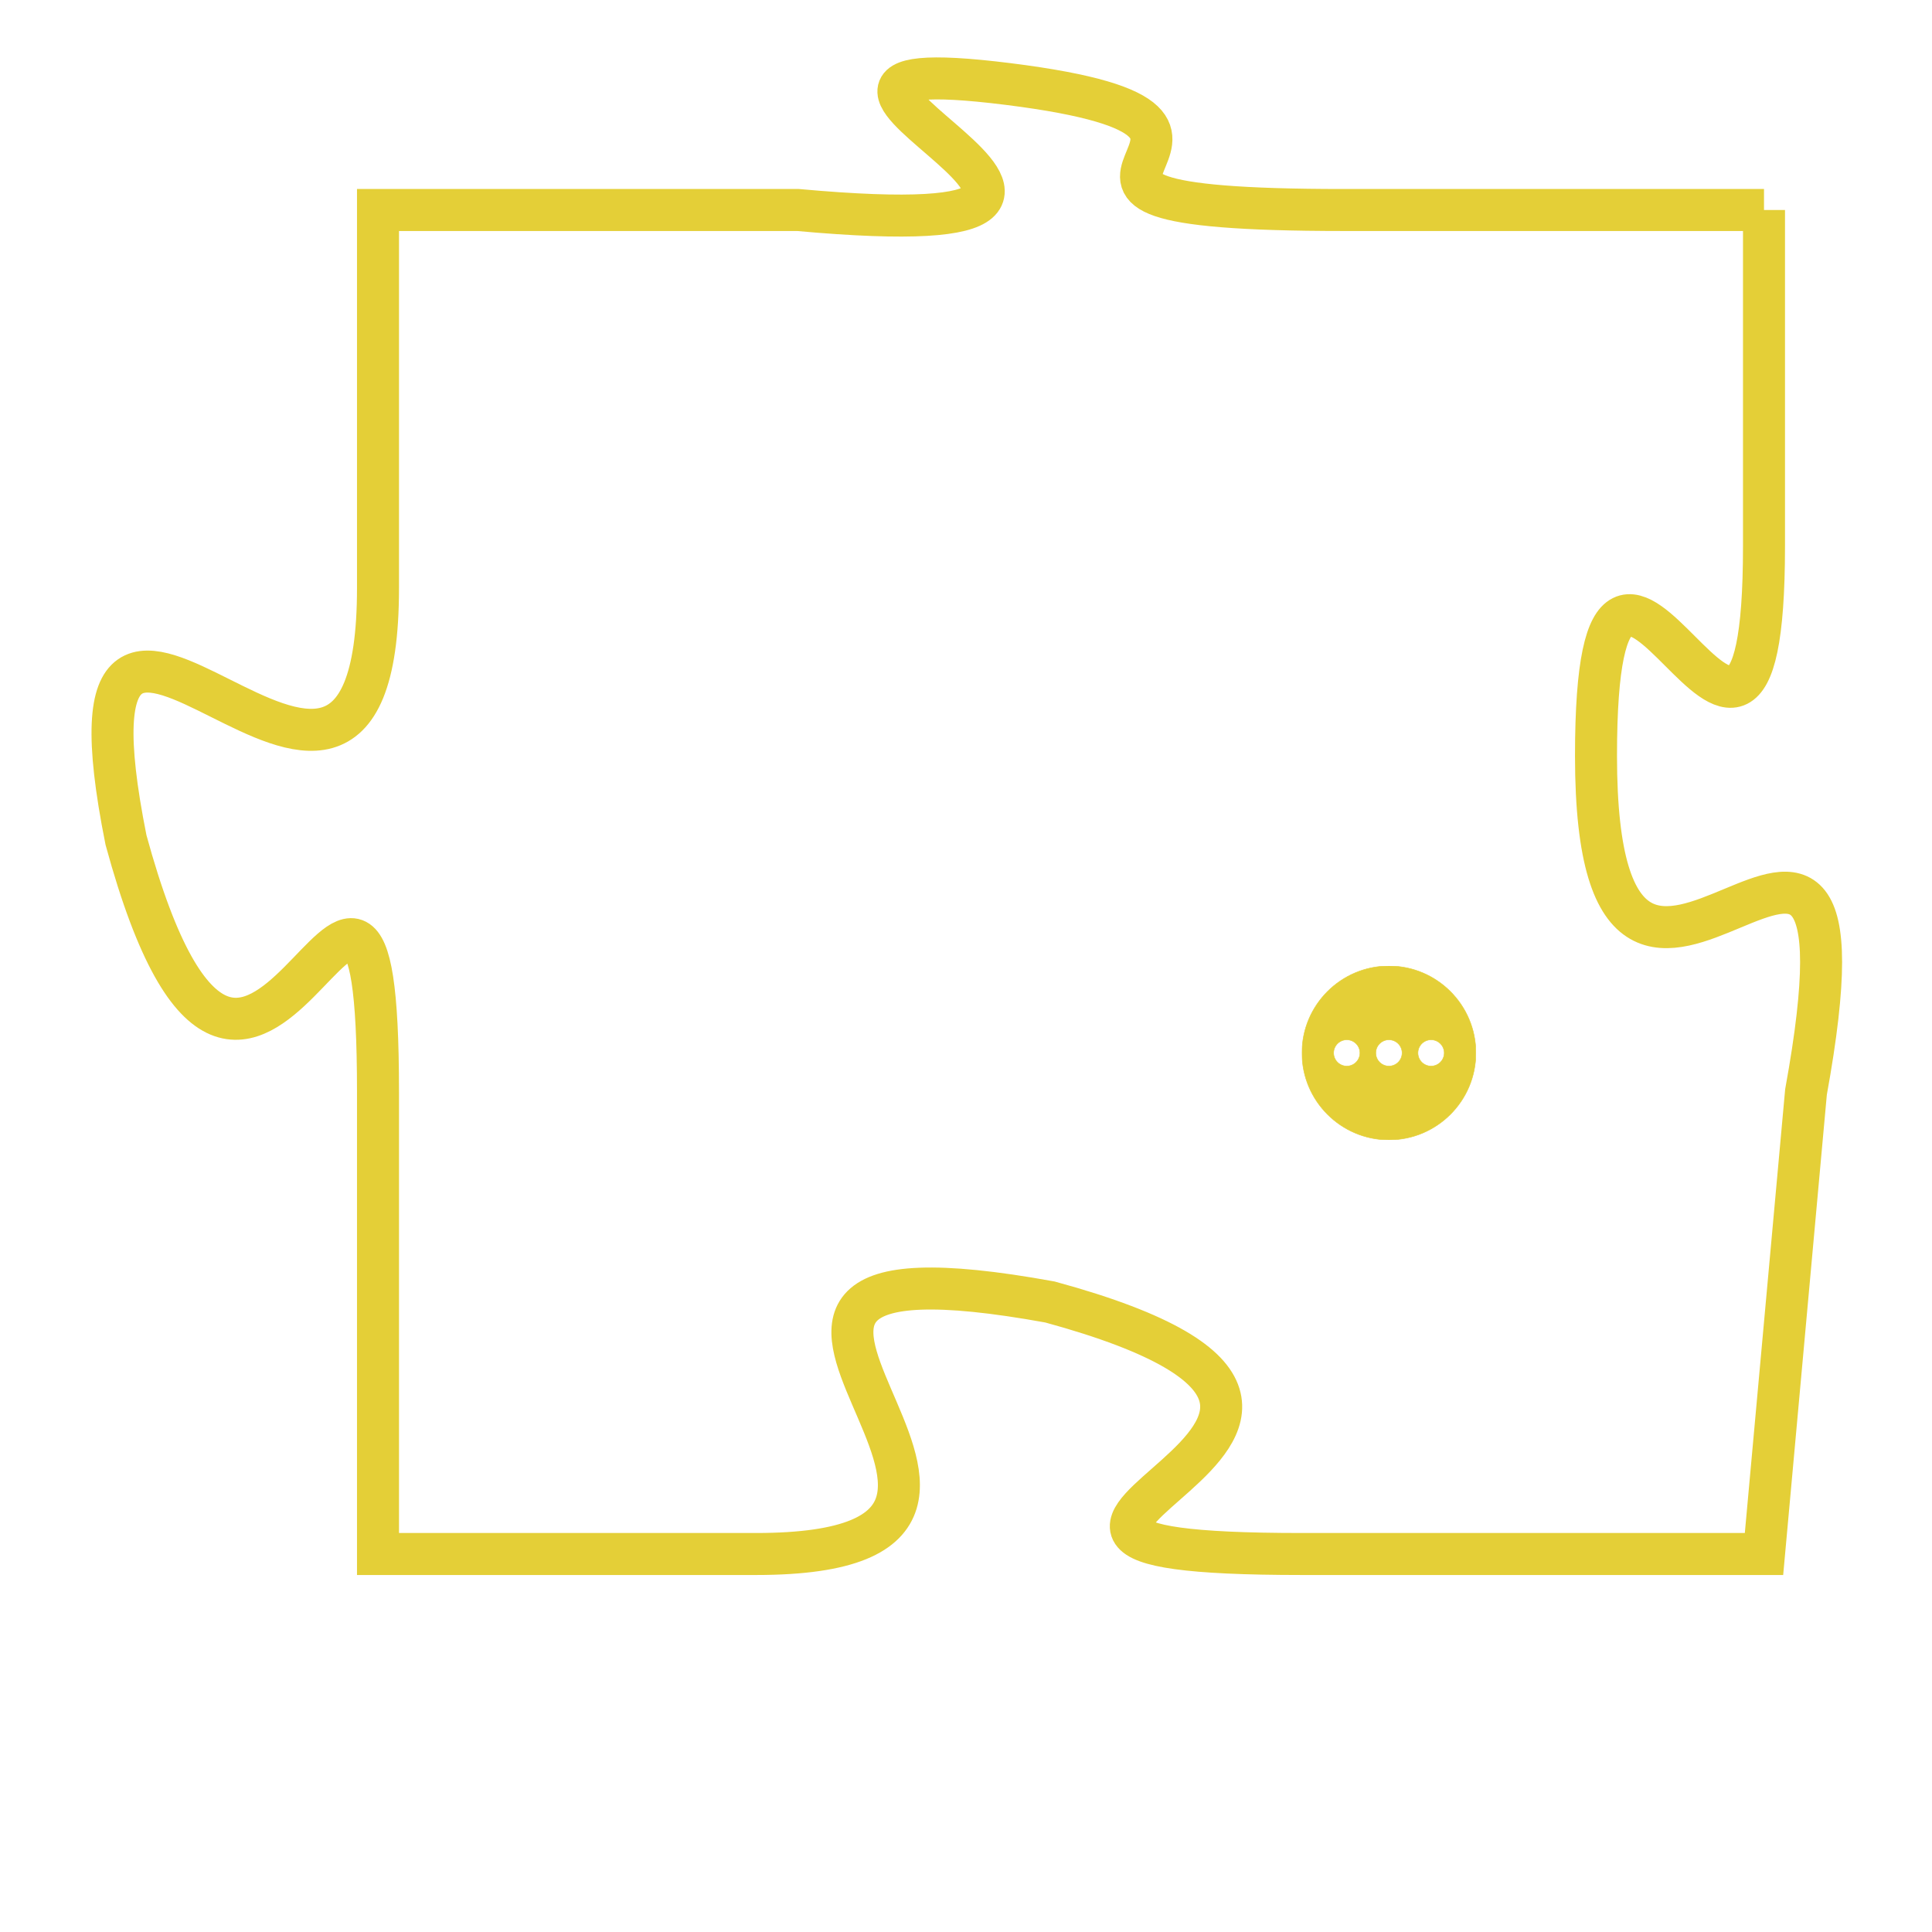 <svg version="1.1" xmlns="http://www.w3.org/2000/svg" xmlns:xlink="http://www.w3.org/1999/xlink" fill="transparent" x="0" y="0" width="350" height="350" preserveAspectRatio="xMinYMin slice"><style type="text/css">.links{fill:transparent;stroke: #E4CF37;}.links:hover{fill:#63D272; opacity:0.4;}</style><defs><g id="allt"><path id="t8203" d="M462,2016 L452,2016 C442,2016 452,2014 444,2013 C436,2012 450,2017 439,2016 L429,2016 429,2016 L429,2025 C429,2034 421,2021 423,2031 C426,2042 429,2027 429,2037 L429,2048 429,2048 L438,2048 C447,2048 434,2040 445,2042 C456,2045 440,2048 451,2048 L462,2048 462,2048 L463,2037 C465,2026 458,2039 458,2029 C458,2020 462,2033 462,2024 L462,2016"/></g><clipPath id="c" clipRule="evenodd" fill="transparent"><use href="#t8203"/></clipPath></defs><svg viewBox="420 2011 46 38" preserveAspectRatio="xMinYMin meet"><svg width="4380" height="2430"><g><image crossorigin="anonymous" x="0" y="0" href="https://nftpuzzle.license-token.com/assets/completepuzzle.svg" width="100%" height="100%" /><g class="links"><use href="#t8203"/></g></g></svg><svg x="451" y="2034" height="9%" width="9%" viewBox="0 0 330 330"><g><a xlink:href="https://nftpuzzle.license-token.com/" class="links"><title>See the most innovative NFT based token software licensing project</title><path fill="#E4CF37" id="more" d="M165,0C74.019,0,0,74.019,0,165s74.019,165,165,165s165-74.019,165-165S255.981,0,165,0z M85,190 c-13.785,0-25-11.215-25-25s11.215-25,25-25s25,11.215,25,25S98.785,190,85,190z M165,190c-13.785,0-25-11.215-25-25 s11.215-25,25-25s25,11.215,25,25S178.785,190,165,190z M245,190c-13.785,0-25-11.215-25-25s11.215-25,25-25 c13.785,0,25,11.215,25,25S258.785,190,245,190z"></path></a></g></svg></svg></svg>